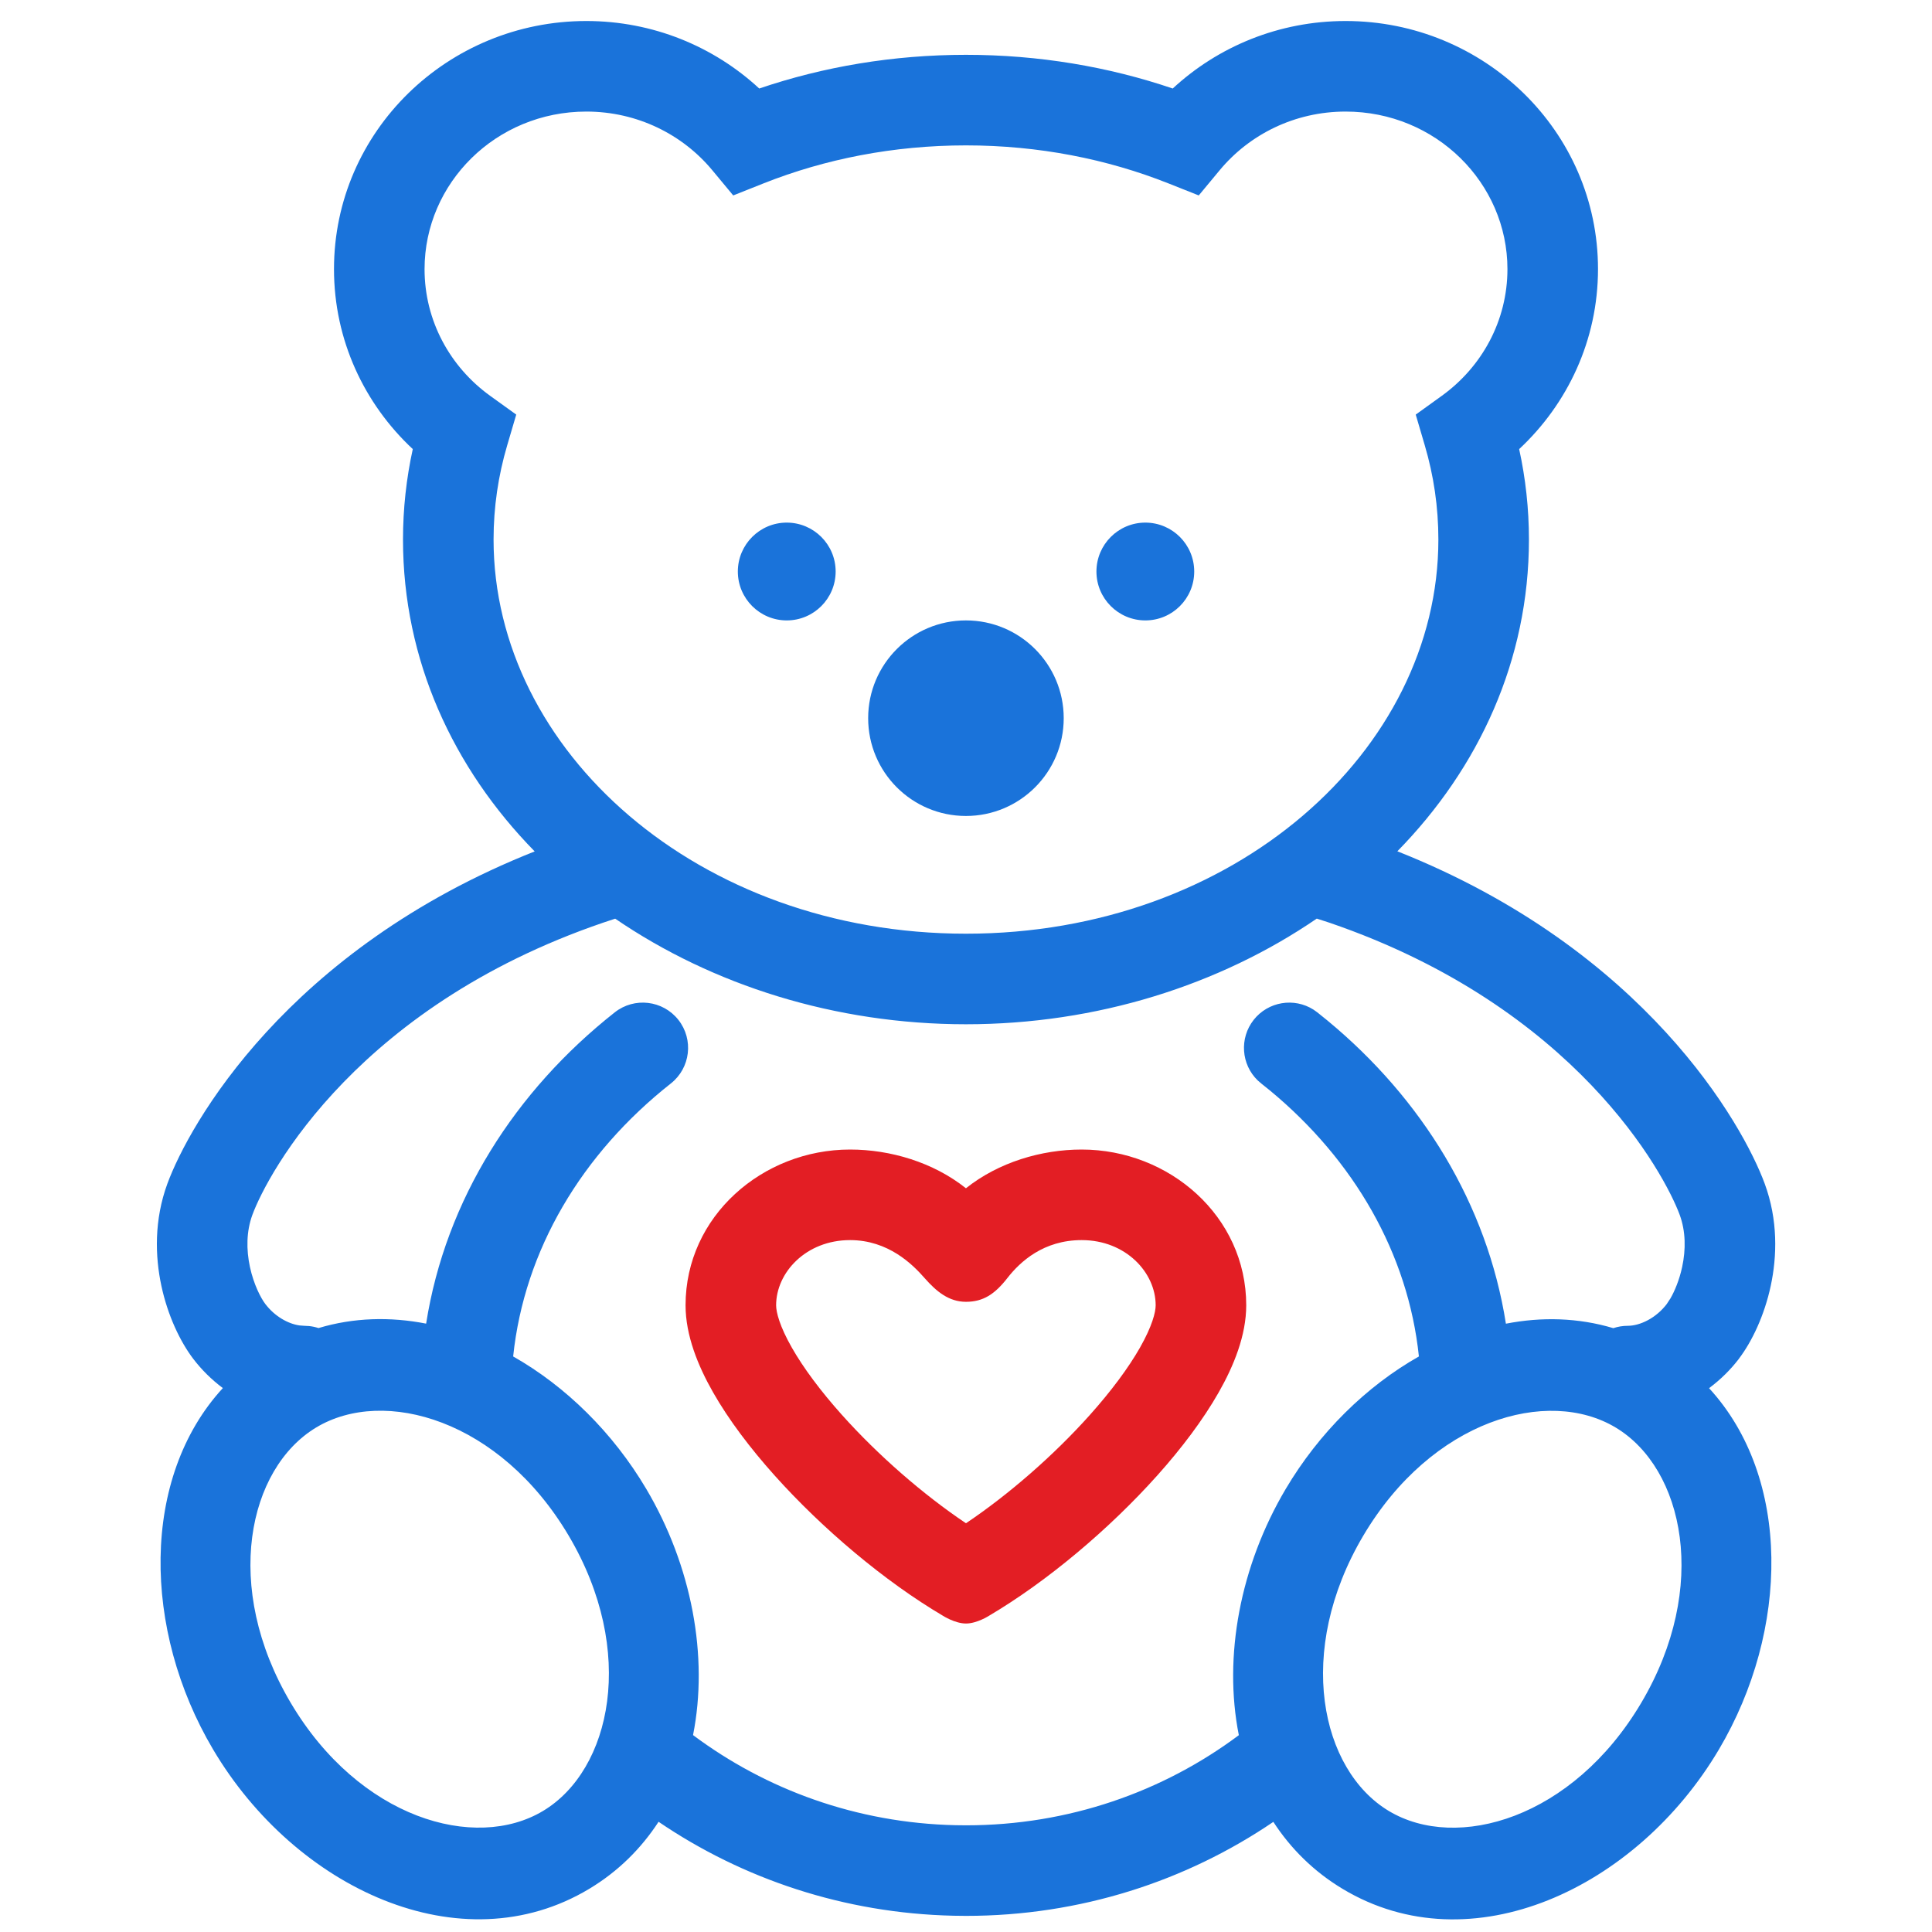 <svg width="64" height="64" viewBox="0 0 64 64" fill="none" xmlns="http://www.w3.org/2000/svg">
<path d="M31.998 20.552C33.787 20.552 35.237 22.002 35.237 23.791C35.237 25.58 33.787 27.03 31.998 27.03C30.209 27.03 28.759 25.58 28.759 23.791C28.759 22.002 30.209 20.552 31.998 20.552Z" fill="#1A73DA"/>
<path d="M26.062 17.312C26.957 17.313 27.682 18.038 27.682 18.933C27.681 19.827 26.957 20.552 26.062 20.552C25.168 20.552 24.442 19.827 24.442 18.933C24.442 18.038 25.168 17.312 26.062 17.312Z" fill="#1A73DA"/>
<path d="M37.941 17.312C38.836 17.313 39.56 18.038 39.56 18.933C39.56 19.827 38.836 20.552 37.941 20.552C37.047 20.552 36.321 19.827 36.321 18.933C36.321 18.038 37.047 17.312 37.941 17.312Z" fill="#1A73DA"/>
<path fill-rule="evenodd" clip-rule="evenodd" d="M28.16 41.08C26.699 41.08 25.71 42.155 25.71 43.239C25.71 43.467 25.826 43.932 26.23 44.641C26.615 45.317 27.185 46.082 27.889 46.869C29.085 48.206 30.58 49.508 31.999 50.46C33.417 49.508 34.911 48.206 36.106 46.869C36.809 46.082 37.378 45.318 37.763 44.642C38.166 43.933 38.283 43.468 38.283 43.239C38.283 42.155 37.293 41.08 35.832 41.08C34.57 41.08 33.797 41.791 33.373 42.334C32.95 42.877 32.565 43.124 31.999 43.124C31.433 43.124 31.02 42.784 30.625 42.334C30.23 41.884 29.425 41.08 28.16 41.08ZM22.71 43.239C22.71 40.286 25.263 38.08 28.16 38.08C29.496 38.08 30.919 38.503 31.998 39.363C33.075 38.504 34.495 38.08 35.832 38.08C38.729 38.08 41.283 40.286 41.283 43.239C41.283 44.236 40.871 45.246 40.37 46.126C39.851 47.038 39.141 47.976 38.343 48.869C36.751 50.649 34.688 52.388 32.761 53.525C32.761 53.525 32.363 53.781 31.999 53.781C31.636 53.781 31.237 53.525 31.237 53.525C29.31 52.388 27.246 50.649 25.653 48.869C24.855 47.977 24.143 47.039 23.623 46.126C23.122 45.247 22.71 44.237 22.71 43.239Z" fill="#E31E24"/>
<path fill-rule="evenodd" clip-rule="evenodd" d="M44.575 0.696C49.163 0.696 52.936 4.347 52.936 8.915C52.935 11.27 51.925 13.384 50.324 14.877C50.537 15.848 50.648 16.85 50.648 17.873C50.648 21.86 48.994 25.439 46.289 28.2C54.502 31.457 57.742 37.262 58.458 39.21C58.901 40.413 58.869 41.615 58.657 42.6C58.449 43.568 58.043 44.432 57.601 45.013L57.602 45.014C57.329 45.371 56.995 45.702 56.615 45.985C59.341 48.949 59.283 53.997 56.941 57.954C54.214 62.56 48.727 65.127 44.477 62.572C43.515 61.994 42.754 61.233 42.181 60.352C39.289 62.317 35.779 63.466 32.001 63.466L31.584 63.461C27.963 63.38 24.602 62.243 21.816 60.349C21.242 61.23 20.482 61.991 19.521 62.569C15.271 65.124 9.784 62.557 7.058 57.951C4.715 53.994 4.657 48.946 7.382 45.982C7.006 45.701 6.675 45.371 6.403 45.015C5.961 44.434 5.555 43.569 5.347 42.6C5.135 41.615 5.103 40.413 5.545 39.21C6.261 37.263 9.497 31.462 17.712 28.204C15.005 25.442 13.35 21.862 13.35 17.873C13.35 16.85 13.461 15.848 13.674 14.877C12.073 13.384 11.064 11.27 11.064 8.915C11.064 4.347 14.836 0.696 19.423 0.696C21.636 0.696 23.652 1.545 25.151 2.932C27.275 2.21 29.586 1.816 31.999 1.816C34.412 1.816 36.724 2.21 38.848 2.932C40.346 1.545 42.362 0.696 44.575 0.696ZM53.523 47.29C51.267 45.934 47.43 47.038 45.16 50.872C42.891 54.706 43.749 58.634 46.005 59.99C48.261 61.346 52.099 60.242 54.369 56.408C56.639 52.574 55.779 48.646 53.523 47.29ZM18.838 50.87C16.568 47.036 12.73 45.931 10.474 47.287C8.218 48.644 7.359 52.572 9.629 56.406C11.899 60.24 15.736 61.344 17.992 59.988C20.248 58.632 21.107 54.704 18.838 50.87ZM43.62 30.43C40.4 32.632 36.337 33.93 31.999 33.93C27.662 33.93 23.599 32.633 20.379 30.432C11.892 33.18 8.864 38.877 8.36 40.245C8.16 40.791 8.156 41.393 8.279 41.968C8.406 42.557 8.644 43.006 8.788 43.195C9.1 43.605 9.538 43.852 9.923 43.907L10.084 43.919L10.237 43.927C10.346 43.938 10.45 43.961 10.551 43.994C11.713 43.645 12.924 43.614 14.116 43.847C14.762 39.739 17.069 36.135 20.365 33.535C21.016 33.022 21.959 33.134 22.472 33.784C22.985 34.435 22.873 35.378 22.223 35.891C19.273 38.218 17.368 41.407 16.999 44.934C18.745 45.925 20.304 47.457 21.409 49.324C22.917 51.872 23.476 54.872 22.958 57.477C25.377 59.286 28.381 60.389 31.652 60.462L32 60.466C35.404 60.466 38.534 59.351 41.038 57.48C40.52 54.874 41.081 51.875 42.589 49.327C43.695 47.459 45.255 45.925 47.003 44.934C46.646 41.523 44.853 38.428 42.068 36.123L41.779 35.891L41.663 35.79C41.117 35.261 41.05 34.394 41.53 33.784C42.011 33.175 42.87 33.038 43.512 33.446L43.637 33.535L43.98 33.812C47.094 36.388 49.262 39.884 49.885 43.849C51.075 43.617 52.283 43.65 53.443 43.997C53.592 43.947 53.752 43.919 53.919 43.919C54.337 43.919 54.863 43.658 55.214 43.197L55.215 43.195L55.338 43.007C55.472 42.773 55.629 42.41 55.724 41.968C55.847 41.393 55.843 40.791 55.643 40.245C55.148 38.9 52.209 33.366 44.046 30.568L43.62 30.43ZM44.575 3.696C42.885 3.696 41.386 4.456 40.405 5.637L39.71 6.474L38.698 6.072C36.673 5.269 34.403 4.816 31.999 4.816C29.596 4.816 27.325 5.269 25.3 6.072L24.289 6.474L23.594 5.637C22.613 4.456 21.113 3.696 19.423 3.696C16.433 3.696 14.064 6.062 14.064 8.915C14.064 10.626 14.909 12.155 16.238 13.113L17.101 13.734L16.801 14.754C16.506 15.753 16.35 16.797 16.35 17.873C16.35 24.863 23.117 30.93 31.999 30.93C40.882 30.93 47.648 24.863 47.648 17.873C47.648 16.797 47.493 15.753 47.198 14.754L46.898 13.734L47.76 13.113C49.089 12.155 49.935 10.626 49.936 8.915C49.936 6.062 47.565 3.696 44.575 3.696Z" fill="#1A73DA"/>
</svg>
